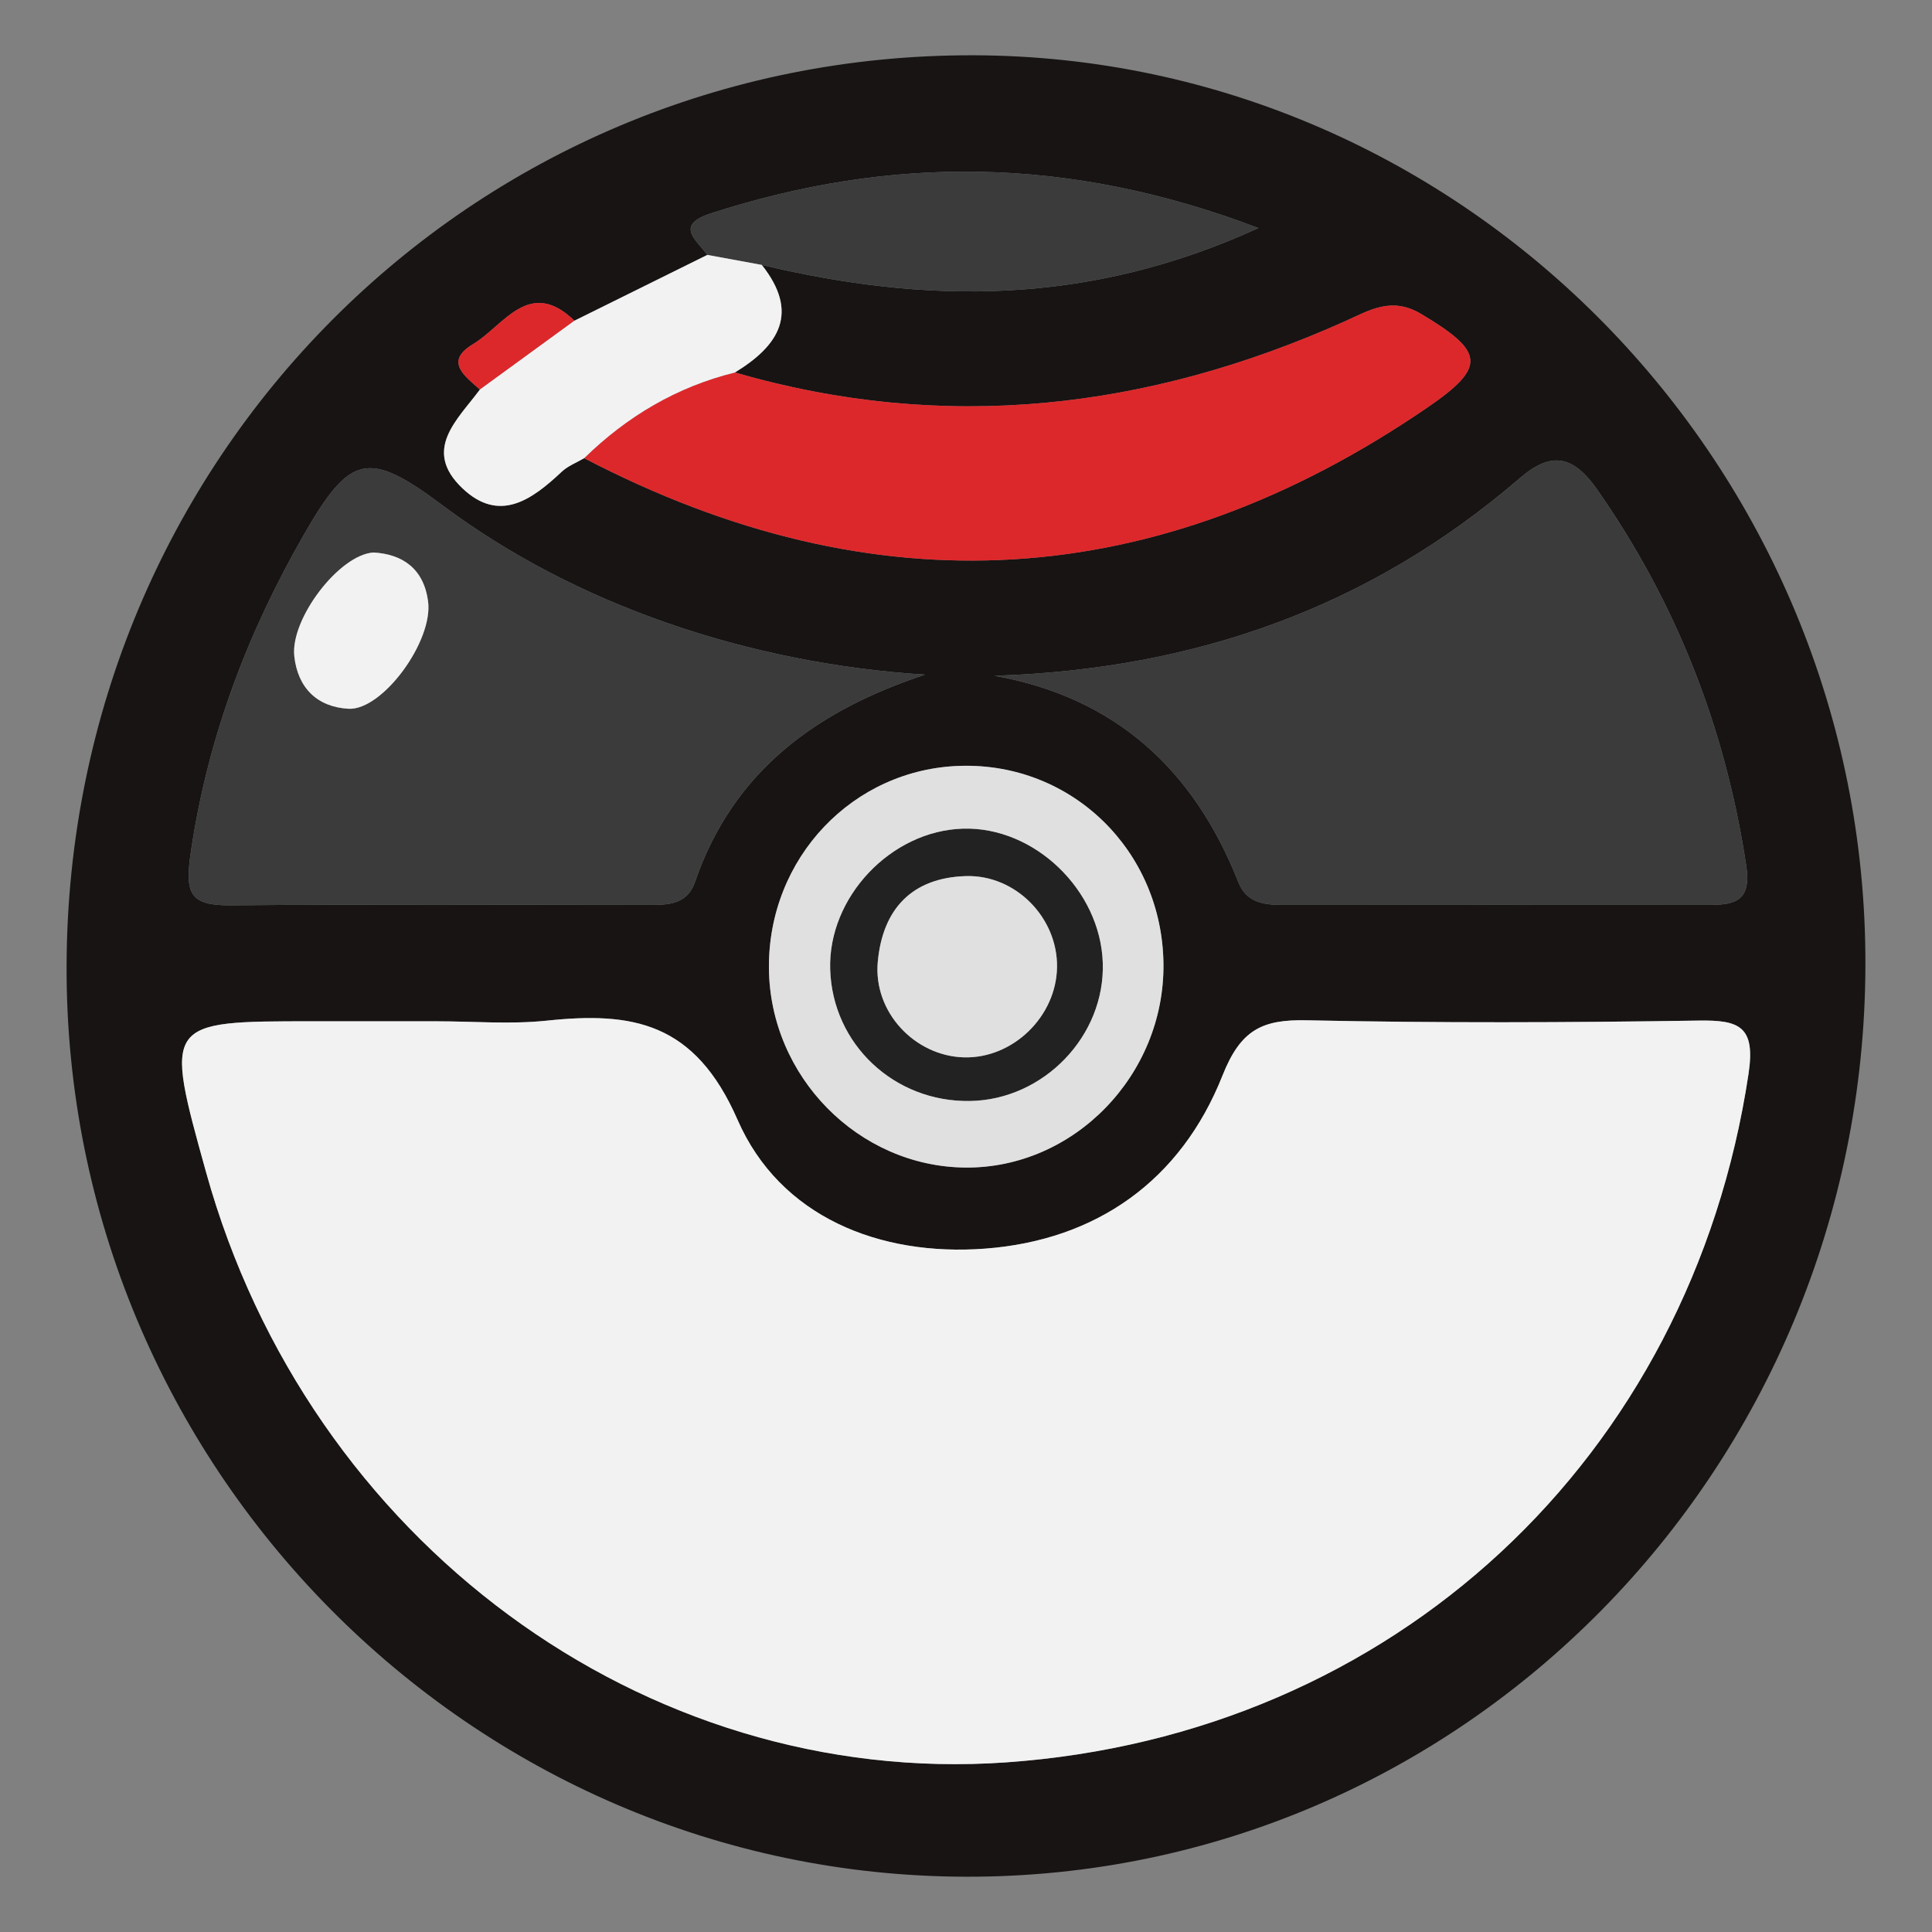 <svg id="katman_1" data-name="katman 1" xmlns="http://www.w3.org/2000/svg" viewBox="0 0 591 591">
  <rect x="0" y="0" width="591" height="591" fill="#808080" stroke="none"/>
  <defs>
    <style>
      .cls-1 {
        fill: #171413;
      }

      .cls-2 {
        fill: #3b3b3c;
      }

      .cls-3 {
        fill: #dd282b;
      }

      .cls-4 {
        fill: #f2f2f3;
      }

      .cls-5 {
        fill: #222223;
      }

      .cls-6 {
        fill: #e1e0e1;
      }
    </style>
  </defs>
  <g>
    <path class="cls-1" d="M570.632,295.276c-.4,154.322-123.423,279.063-274.974,278.813-151.893-.251-275.8-125.712-275.289-278.741C20.886,140.294,144.123,16.562,297.691,16.912,448.154,17.255,571.027,142.569,570.632,295.276ZM146.8,119.162c-6.816,9.221-17.761,18.437-5.322,30.231,11.305,10.719,21.247,3.47,30.346-5.082,1.912-1.8,4.56-2.792,6.87-4.157Q312.258,209.8,436.7,124.621c18.185-12.458,17.282-17.053-1.873-28.527-9.17-5.493-15.81-1.214-23.477,2.218-60.37,27.03-122.409,34.205-186.544,15.628,13.492-8.223,19.84-18.269,8.222-32.9,50.368,12,99.876,12.554,151.908-11.276C326.775,47.6,272.416,47.541,217.509,65.255c-11.306,3.647-4.4,8.163-1.14,12.724L175.722,98.1c-13.847-13.406-21.675,1.575-31.043,7.183C135.773,110.61,142.254,115.089,146.8,119.162ZM133.6,312.412q-18.926,0-37.852,0C50.2,312.4,50.2,312.4,63.059,358.654c31.31,112.6,133.906,188.248,244.724,180.457,118.51-8.332,209.4-93.015,227.091-210.614,2.2-14.617-2.872-16.492-15.256-16.3-39.945.62-79.918.772-119.855-.091-13.56-.294-20.21,2.788-25.795,16.888-12.733,32.141-38.572,50.394-72.63,52.964-32.383,2.443-62.794-9.818-75.711-39.394-13.075-29.937-32.133-33.108-58.4-30.343C156.136,313.389,144.82,312.416,133.6,312.412ZM304.256,206.717c36.955,6.653,60.96,28.677,74.552,63.126,2.543,6.444,7.987,6.976,13.863,6.968q65.075-.085,130.147-.008c8.077.007,12.994-1.252,11.349-12.1-6.359-41.913-21.26-80.062-45.444-114.743-7.284-10.447-13.908-12.217-23.818-3.68C419.022,185.807,365.586,204.73,304.256,206.717Zm-21.314-.341c-54.422-3.465-107.19-21.609-147.441-51.7-22.811-17.055-28.333-15.9-42.6,8.981C75.6,193.816,63.57,225.64,58.4,260.485c-1.9,12.782-.487,16.562,12.2,16.448,42.023-.381,84.051-.147,126.077-.141,6.339,0,13.287.679,15.929-7.014C224.391,235.46,250.294,217.214,282.942,206.376Zm72.96,88.4c-.412-34.513-27.954-61.4-61.972-60.5-33.017.872-58.971,28.227-58.711,61.878.256,33.166,27.36,60.7,60.054,61.006C328.506,357.467,356.309,328.86,355.9,294.774Z"/>
    <path class="cls-2" d="M304.256,206.717c61.33-1.987,114.766-20.91,160.649-60.433,9.91-8.537,16.534-6.767,23.818,3.68,24.184,34.681,39.085,72.83,45.444,114.743,1.645,10.844-3.272,12.1-11.349,12.1q-65.073-.051-130.147.008c-5.876.008-11.32-.524-13.863-6.968C365.216,235.394,341.211,213.37,304.256,206.717ZM135.5,154.673c-22.811-17.055-28.333-15.9-42.6,8.981C75.6,193.816,63.57,225.64,58.4,260.485c-1.9,12.782-.487,16.562,12.2,16.448,42.023-.381,84.051-.147,126.077-.141,6.339,0,13.287.679,15.929-7.014,11.786-34.318,37.689-52.564,70.337-63.4C228.52,202.911,175.752,184.767,135.5,154.673Zm-4.557,29.239c1.648,12.236-13.99,33.494-24.356,32.9-9.665-.555-15.515-6.5-16.56-16.071-1.249-11.451,13.8-31.13,24.247-31.725C123.094,169.522,129.6,173.918,130.944,183.912ZM233.03,81.037c50.368,12,99.876,12.555,151.908-11.275C326.775,47.6,272.416,47.541,217.509,65.255c-11.306,3.647-4.4,8.163-1.14,12.724Z"/>
    <path class="cls-3" d="M224.813,113.934c64.13,18.583,126.169,11.408,186.539-15.622,7.667-3.432,14.307-7.711,23.477-2.218,19.155,11.474,20.058,16.069,1.873,28.527Q312.358,209.808,178.69,140.155C191.8,127.349,207.024,118.337,224.813,113.934Zm-80.134-8.654c-8.906,5.33-2.425,9.809,2.117,13.886L175.722,98.1C161.875,84.691,154.047,99.672,144.679,105.28Z"/>
    <path class="cls-4" d="M133.6,312.414c11.216,0,22.532.975,33.627-.193,26.263-2.765,45.321.406,58.4,30.343,12.917,29.576,43.328,41.837,75.711,39.394,34.058-2.57,59.9-20.823,72.63-52.964,5.585-14.1,12.235-17.182,25.795-16.888,39.937.863,79.91.711,119.855.091,12.384-.192,17.455,1.683,15.256,16.3C517.186,446.1,426.293,530.779,307.783,539.111,196.965,546.9,94.369,471.249,63.059,358.654,50.2,312.4,50.2,312.4,95.752,312.412Q114.679,312.417,133.6,312.414ZM175.722,98.1,146.8,119.166c-6.814,9.217-17.759,18.433-5.32,30.227,11.305,10.719,21.247,3.47,30.346-5.082,1.912-1.8,4.56-2.792,6.868-4.156,13.11-12.806,28.334-21.818,46.121-26.218,13.489-8.22,19.837-18.266,8.219-32.9l-16.661-3.058ZM90.028,200.739c1.045,9.575,6.895,15.516,16.56,16.071,10.366.6,26-20.662,24.356-32.9-1.345-9.994-7.85-14.39-16.669-14.9C103.825,169.609,88.779,189.288,90.028,200.739Z"/>
    <path class="cls-5" d="M296.7,336.8c-23.188.367-42.058-17.416-42.749-40.285-.665-22.041,18.553-42.389,40.646-43.034,21.787-.637,41.972,18.711,42.745,40.973C338.114,316.848,319.3,336.447,296.7,336.8Zm26.648-40.964c.2-15.148-12.69-28.3-27.9-27.836-16.6.506-25.475,10.2-26.935,26.246-1.4,15.364,11.336,28.8,26.37,29.2C309.848,323.841,323.139,310.949,323.343,295.84Z"/>
    <path class="cls-6" d="M355.9,294.774c.407,34.086-27.4,62.693-60.629,62.38-32.694-.307-59.8-27.84-60.054-61.006-.26-33.651,25.694-61.006,58.711-61.878C327.948,233.371,355.49,260.261,355.9,294.774ZM296.7,336.8c22.608-.357,41.419-19.956,40.642-42.346-.773-22.262-20.958-41.61-42.745-40.973-22.093.645-41.311,20.993-40.646,43.034C254.637,319.388,273.507,337.171,296.7,336.8ZM295.447,268c-16.6.506-25.475,10.2-26.935,26.246-1.4,15.364,11.336,28.8,26.37,29.2,14.966.395,28.257-12.5,28.461-27.606C323.548,280.692,310.653,267.54,295.447,268Z"/>
  </g>
</svg>
